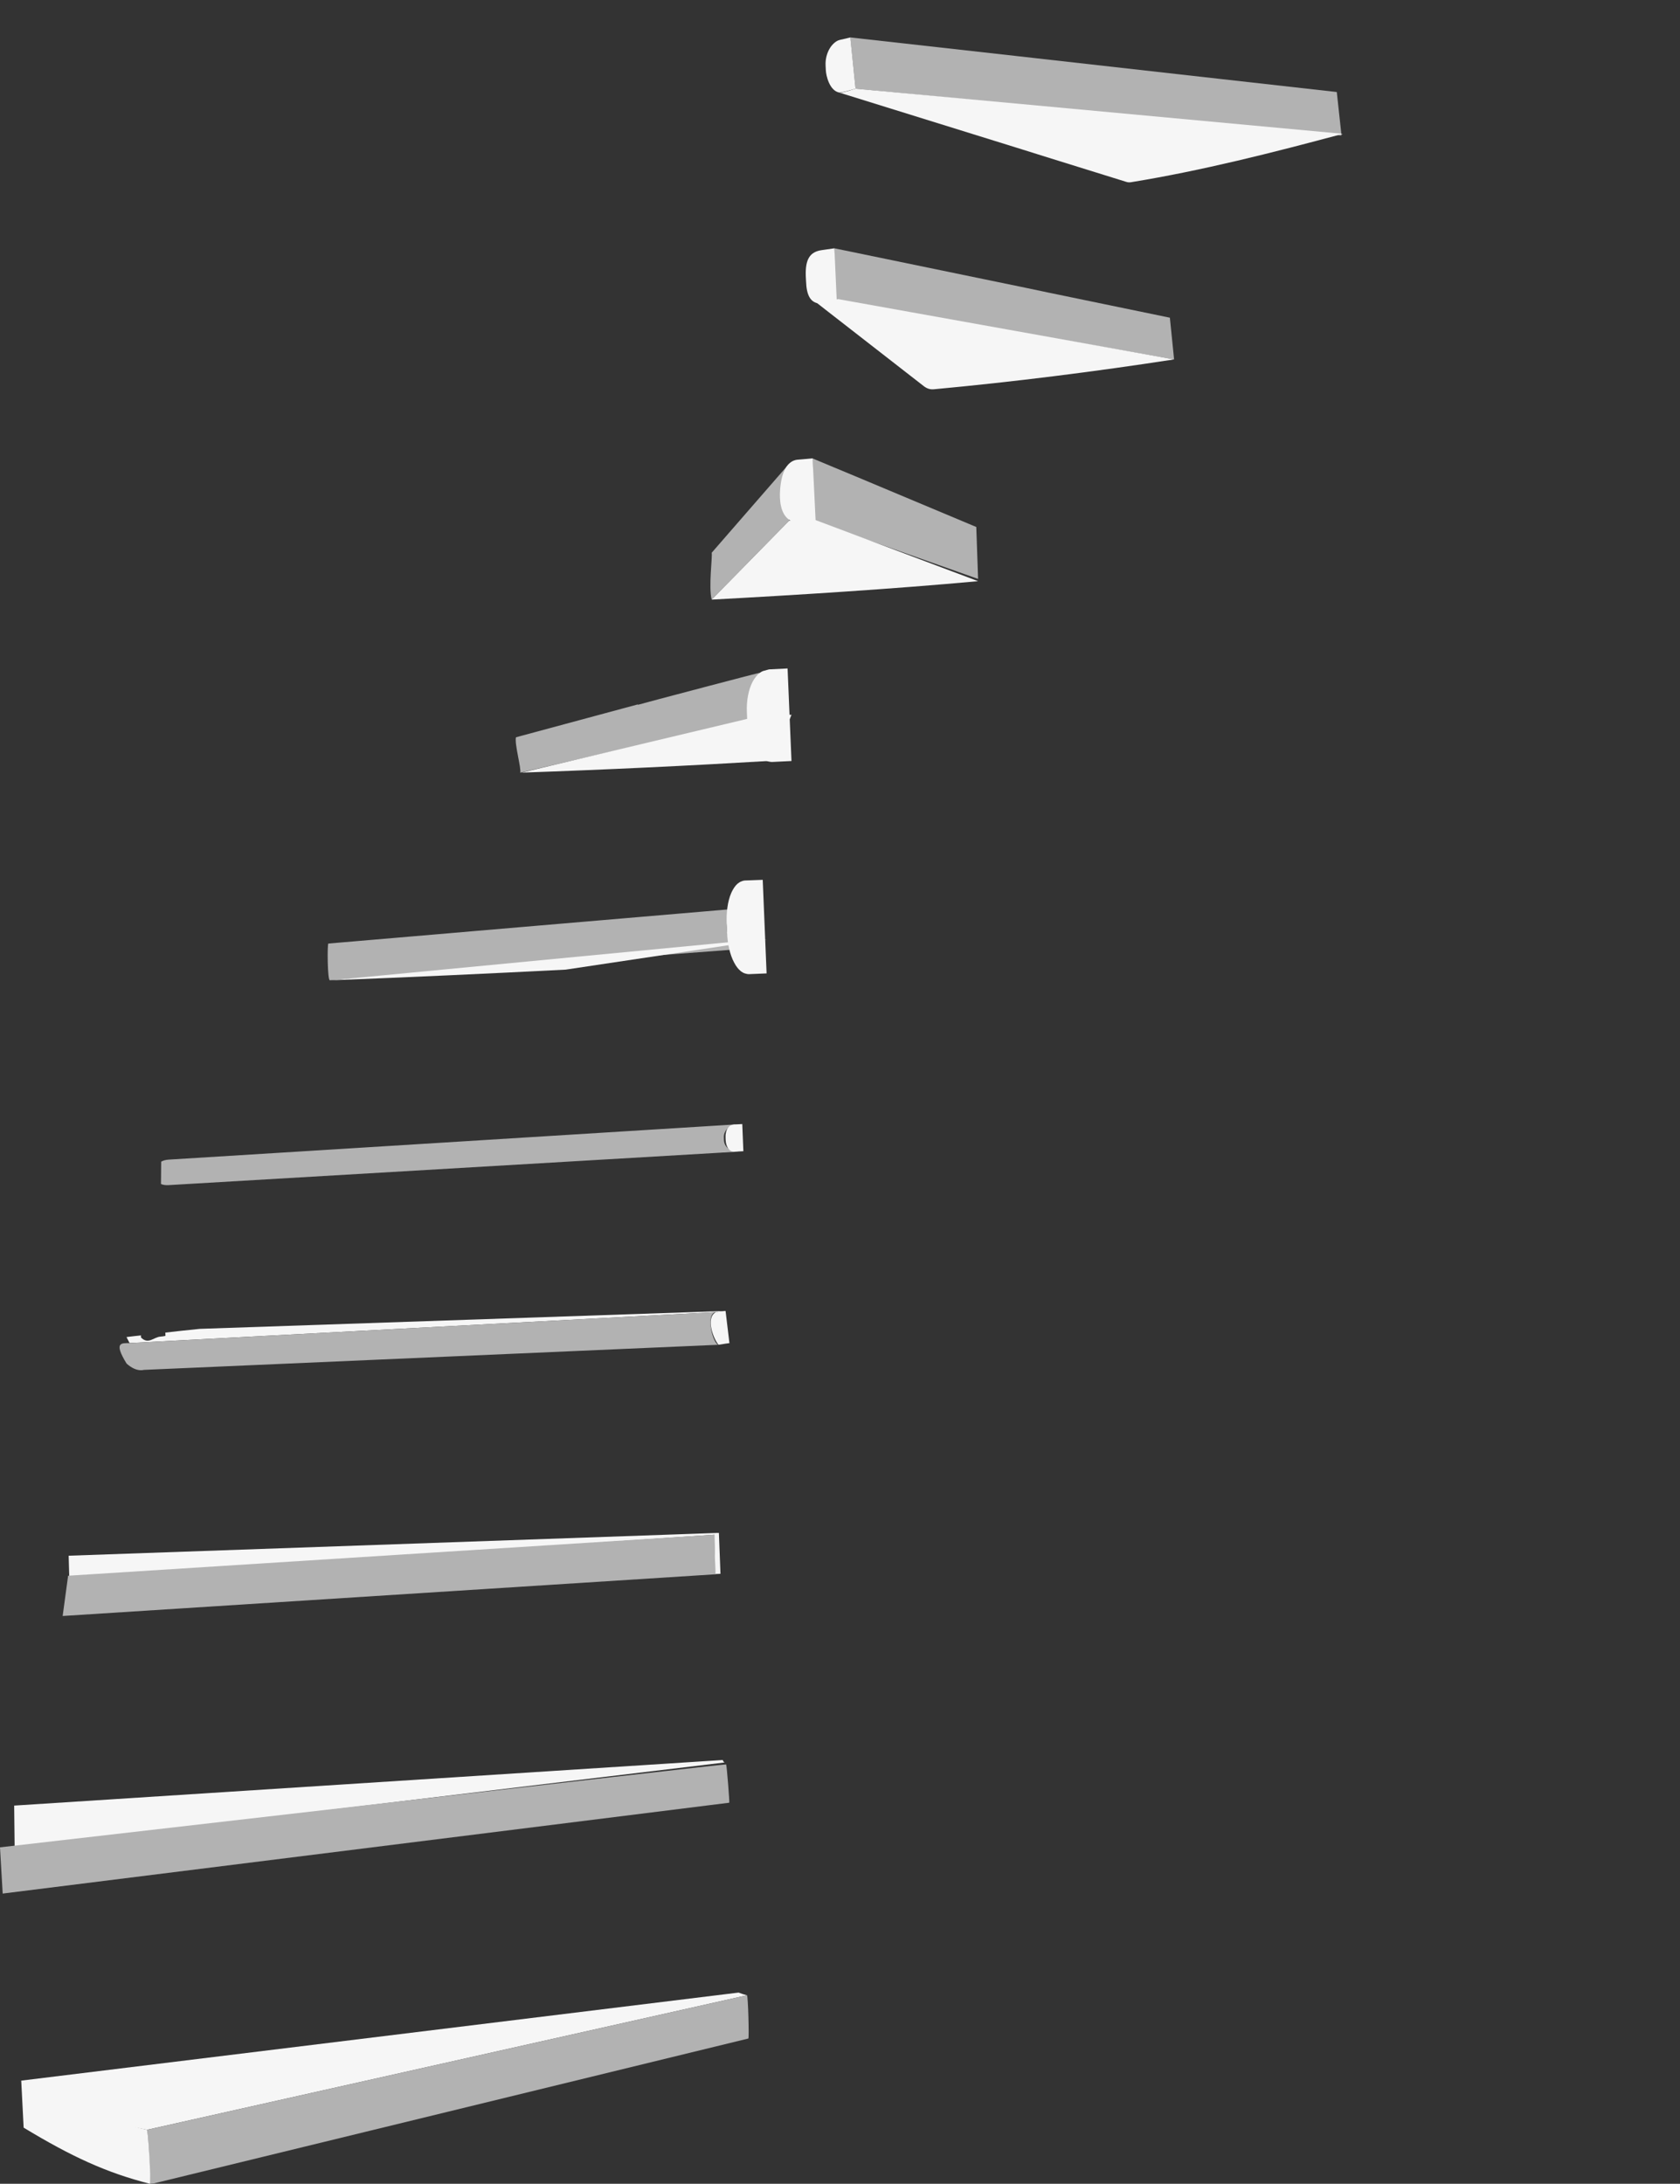 <?xml version="1.0" encoding="utf-8"?>
<!-- Generator: Adobe Illustrator 16.0.0, SVG Export Plug-In . SVG Version: 6.00 Build 0)  -->
<!DOCTYPE svg PUBLIC "-//W3C//DTD SVG 1.1//EN" "http://www.w3.org/Graphics/SVG/1.1/DTD/svg11.dtd">
<svg version="1.1" id="Calque_1" xmlns="http://www.w3.org/2000/svg" xmlns:xlink="http://www.w3.org/1999/xlink" x="0px" y="0px"
	 width="286.007px" height="371.771px" viewBox="0 0 286.007 371.771" enable-background="new 0 0 286.007 371.771"
	 xml:space="preserve">
<rect x="0" y="0" width="286.007" height="371.771" fill="#333333" stroke="none"/>
<g>
	<g>
		<path fill="#F6F6F6" d="M123.521,223.18c-0.547,0.051-1.088,0.113-1.633,0.199l-99.806,5.261l-0.018,0.02
			c-0.166-0.336-0.341-0.682-0.519-1.022l0.008-0.017c0.818-0.098,1.625-0.199,2.444-0.279L24,227.69
			c1.235,1.272,2.186-0.062,3.289-0.137c0.291-0.027,0.584-0.058,0.877-0.127l-0.016-0.562c1.947-0.232,3.901-0.432,5.859-0.635
			L123.521,223.18z"/>
		<path fill="#F6F6F6" d="M127.164,339.678L25.023,362.585c-7.318-1.603-14.446-2.062-21.407-8.375l122.124-14.99
			C126.212,339.412,126.682,339.554,127.164,339.678z"/>
		<path fill="#F6F6F6" d="M11.69,264.849l110.696-3.89c-0.241,0.08-0.478,0.18-0.705,0.309l-109.885,7.414L11.69,264.849z"/>
		<path fill="#F6F6F6" d="M123.383,300.046L2.494,314.552l-0.08-7.163l120.628-7.759
			C123.122,299.887,123.219,299.99,123.383,300.046z"/>
	</g>
	<polygon fill="#B2B2B2" points="227.577,15.666 228.381,23.073 145.653,15.098 144.749,6.373 172.74,9.505 176.517,9.931 
		204.212,13.045 208.1,13.48 	"/>
	<polygon fill="#B2B2B2" points="199.162,54.087 199.879,61.188 142.032,51.043 142.032,42.273 143.984,42.673 174.667,49.007 
		178.474,49.81 	"/>
	<polygon fill="#B2B2B2" points="166.205,89.717 166.511,98.557 138.652,88.705 138.313,78.037 141.871,79.523 145.68,81.107 	"/>
	<path fill="#B2B2B2" d="M134.371,88.619l-13.209,13.459c-0.567-2.132,0.153-7.354,0-7.981l13.209-15.182
		C134.049,80.018,133.097,84.54,134.371,88.619z"/>
	<path fill="#B2B2B2" d="M108.593,119.99l3.729-1.006c0,0,17.204-4.559,17.048-4.446c-0.482,0.36,0.871,7.141,1.136,7.224
		c0.275,0.063-41.949,9.775-41.949,9.775c0.251-0.576-1.012-4.979-0.714-6.023l20.745-5.595L108.593,119.99z"/>
	<path fill="#B2B2B2" d="M80.201,158.555l46.508-3.968l-0.002,0.009c-0.109,0.013-0.209,0.034-0.312,0.059
		c-0.22,0.039-0.45,0.108-0.66,0.19c-0.428,0.176-0.802,0.434-1.103,0.719c-0.667,0.662-0.925,1.495-0.894,2.282l0.027,0.662
		c0.032,0.794,0.367,1.615,1.082,2.189c0.313,0.269,0.708,0.481,1.161,0.621c0.211,0.062,0.439,0.107,0.67,0.128
		c0.243,0.027,0.479,0.037,0.723,0.022l-71.247,5.416c-0.414,0.023-0.454-6.23-0.25-6.252l20.47-1.746L80.201,158.555z"/>
	<path fill="#B2B2B2" d="M125.557,196.034c0.039,0.003,0.081,0.004,0.13,0.008l0.004,0.012l-96.996,5.703
		c-0.538,0.027-0.91-0.029-1.29-0.187l0.036-3.809c0.36-0.202,0.749-0.307,1.284-0.346l19.076-1.182l4.046-0.25l73.942-4.595
		c-0.184,0.016-0.378,0.041-0.562,0.076c-0.189,0.036-0.359,0.081-0.524,0.139c-0.304,0.118-0.555,0.277-0.754,0.439
		c-0.278,0.229-0.448,0.483-0.55,0.731c-0.134,0.3-0.184,0.586-0.17,0.88l0.016,0.441c0.013,0.29,0.086,0.576,0.233,0.845
		c0.134,0.24,0.319,0.473,0.615,0.671c0.204,0.142,0.465,0.265,0.789,0.345c0.164,0.037,0.341,0.06,0.529,0.069
		C125.462,196.029,125.502,196.032,125.557,196.034z"/>
	<path fill="#B2B2B2" d="M127.4,347.042L26.245,371.695l-0.725,0.076c0.127-0.08-0.304-9.126-0.497-9.188l102.142-22.906
		C127.36,339.742,127.549,346.994,127.4,347.042z"/>
	<path fill="#B2B2B2" d="M22.082,228.64l99.806-5.261c-1.903,0.265-0.461,5.551,0.449,5.557l-97.828,4.275
		c0.019-0.042-1.213,0.505-2.963-1.078c-2.264-3.69-0.847-3.475,0.519-3.475L22.082,228.64z"/>
	<path fill="#B2B2B2" d="M124.15,306.898L0.456,322.365L0,314.495c0,0,123.549-14.248,123.621-14.117
		C123.728,300.597,124.229,306.89,124.15,306.898z"/>
	<path fill="#B2B2B2" d="M121.837,267.96c0.011,0.021,0.024,0.034,0.042,0.037l0.011,0.007l-111.222,7.105l0.927-6.854
		l110.086-6.989c-0.021,0.015-0.042,0.036-0.051,0.042C121.602,261.348,121.818,267.94,121.837,267.96z"/>
	<g>
		<path fill="#F6F6F6" d="M145.653,15.098l82.95,7.685c-11.953,3.211-23.944,6.26-36.018,8.231
			c-0.292,0.055-0.586,0.036-0.875-0.061l-13.827-4.301l-3.815-1.197l-30.752-9.557l-0.465-0.147v-0.019
			c0.216,0.05,0.429,0.048,0.629-0.013C144.21,15.55,144.932,15.331,145.653,15.098z"/>
		<path fill="#F6F6F6" d="M142.715,50.926l57.164,10.262c-13.608,2.099-27.245,3.815-40.906,5.084
			c-0.625,0.055-1.172-0.108-1.746-0.564L144.879,56.1l-3.861-3.002l-2.214-1.73c0.345,0.053,0.718,0.051,1.134-0.016
			C140.861,51.237,141.789,51.091,142.715,50.926z"/>
		<path fill="#F6F6F6" d="M138.847,88.542l27.665,10.399c-14.359,1.323-30.968,2.366-45.348,3.137l13.208-13.459
			C135.41,88.534,137.798,88.635,138.847,88.542z"/>
		<path fill="#F6F6F6" d="M134.743,121.689l-3.149,7.818c-14.249,0.856-28.51,1.533-42.786,2.026l42.955-10.236
			C132.827,121.253,133.683,121.752,134.743,121.689z"/>
		<path fill="#F6F6F6" d="M130.508,159.944l-34.212,5.13c-13.302,0.682-26.598,1.295-39.908,1.812l71.19-6.818
			C128.554,160.017,129.528,159.987,130.508,159.944z"/>
	</g>
	<path fill="#F6F6F6" d="M144.762,6.373l0.891,8.726c-0.565,0.141-2.186,0.675-2.802,0.652c-1.62-0.323-2.22-2.837-2.261-3.804
		l-0.041-0.816c-0.049-1.01,0.204-2.031,0.682-2.849c0.239-0.413,0.541-0.764,0.878-1.04c0.154-0.122,0.307-0.223,0.47-0.307
		c0.117-0.053,0.232-0.098,0.351-0.127c0.049-0.024,0.086-0.026,0.134-0.038C143.634,6.648,144.199,6.519,144.762,6.373z"/>
	<path fill="#F6F6F6" d="M139.555,51.683c-1.562-0.135-2.249-1.355-2.333-3.824l-0.044-0.867c-0.099-2.861,0.69-4.156,2.813-4.423
		c0.247-0.041,0.495-0.07,0.743-0.107c0.439-0.062,0.88-0.129,1.314-0.189l0.411,9.113c-0.688,0.105-1.377,0.198-2.063,0.276
		C140.088,51.705,139.81,51.71,139.555,51.683z"/>
	<path fill="#F6F6F6" d="M133.16,81.136c0.419-1.548,1.298-2.835,2.765-2.889c0.809-0.06,1.606-0.138,2.415-0.213l0.523,10.826
		c-0.814,0.074-1.607,0.218-2.419,0.222C131.446,89.102,132.914,82.013,133.16,81.136z"/>
	<path fill="#F6F6F6" d="M134.079,113.801l0.665,15.756c-1.061,0.062-2.11,0.111-3.172,0.156c-0.271,0.019-0.538-0.021-0.812-0.086
		c-0.267-0.084-0.527-0.202-0.774-0.367c-0.51-0.319-0.985-0.822-1.387-1.467c-0.82-1.322-1.312-3.188-1.389-5.064l-0.061-1.521
		c-0.082-1.854,0.255-3.743,0.96-5.111c0.348-0.662,0.779-1.199,1.263-1.56c0.158-0.111,0.326-0.226,0.506-0.29l1.041-0.287
		C131.968,113.914,133.018,113.864,134.079,113.801z"/>
	<path fill="#F6F6F6" d="M129.847,149.785l0.66,15.93c-0.979,0.043-1.953,0.073-2.93,0.123c-0.243,0.014-0.482-0.03-0.727-0.109
		c-0.233-0.066-0.463-0.187-0.68-0.347c-0.46-0.357-0.867-0.879-1.196-1.526c-0.746-1.382-1.127-3.297-1.201-5.129l-0.06-1.525
		c-0.073-1.818,0.142-3.717,0.775-5.185c0.288-0.639,0.65-1.206,1.068-1.572c0.207-0.176,0.435-0.312,0.651-0.39
		c0.104-0.041,0.202-0.087,0.31-0.106c0.133-0.041,0.263-0.064,0.401-0.056C127.906,149.862,128.876,149.821,129.847,149.785z"/>
	<path fill="#F6F6F6" d="M126.366,191.362l0.188,4.625l-1.656,0.088c-0.031-0.004-0.055-0.007-0.083-0.013
		c-0.108-0.017-0.211-0.042-0.307-0.086c-0.188-0.086-0.341-0.216-0.46-0.361c-0.175-0.206-0.286-0.443-0.367-0.688
		c-0.088-0.271-0.135-0.559-0.148-0.849l-0.016-0.441c-0.014-0.295,0.01-0.578,0.083-0.872c0.054-0.245,0.147-0.494,0.305-0.717
		c0.112-0.157,0.253-0.309,0.427-0.421c0.095-0.053,0.192-0.094,0.301-0.124c0.103-0.03,0.216-0.052,0.321-0.064
		C125.43,191.421,125.898,191.39,126.366,191.362z"/>
	<path fill="#F6F6F6" d="M124.18,228.659c-0.544,0.066-0.544,0.066-1.843,0.277c-0.805-0.83-2.321-4.613-0.448-5.557
		c0.545-0.086,1.086-0.148,1.633-0.199L124.18,228.659z"/>
	<path fill="#F6F6F6" d="M122.386,260.96l0.269,6.97l-0.849,0.037c-0.033-0.096-0.21-6.769-0.181-6.811
		C121.634,261.146,122.143,260.999,122.386,260.96z"/>
	<path fill="#F6F6F6" d="M25.519,371.771c-7.391-1.875-13.364-4.634-21.495-9.558l-0.408-8.005
		c7.846,3.55,14.088,6.773,21.407,8.375C25.215,362.645,25.764,371.822,25.519,371.771z"/>
</g>
</svg>
